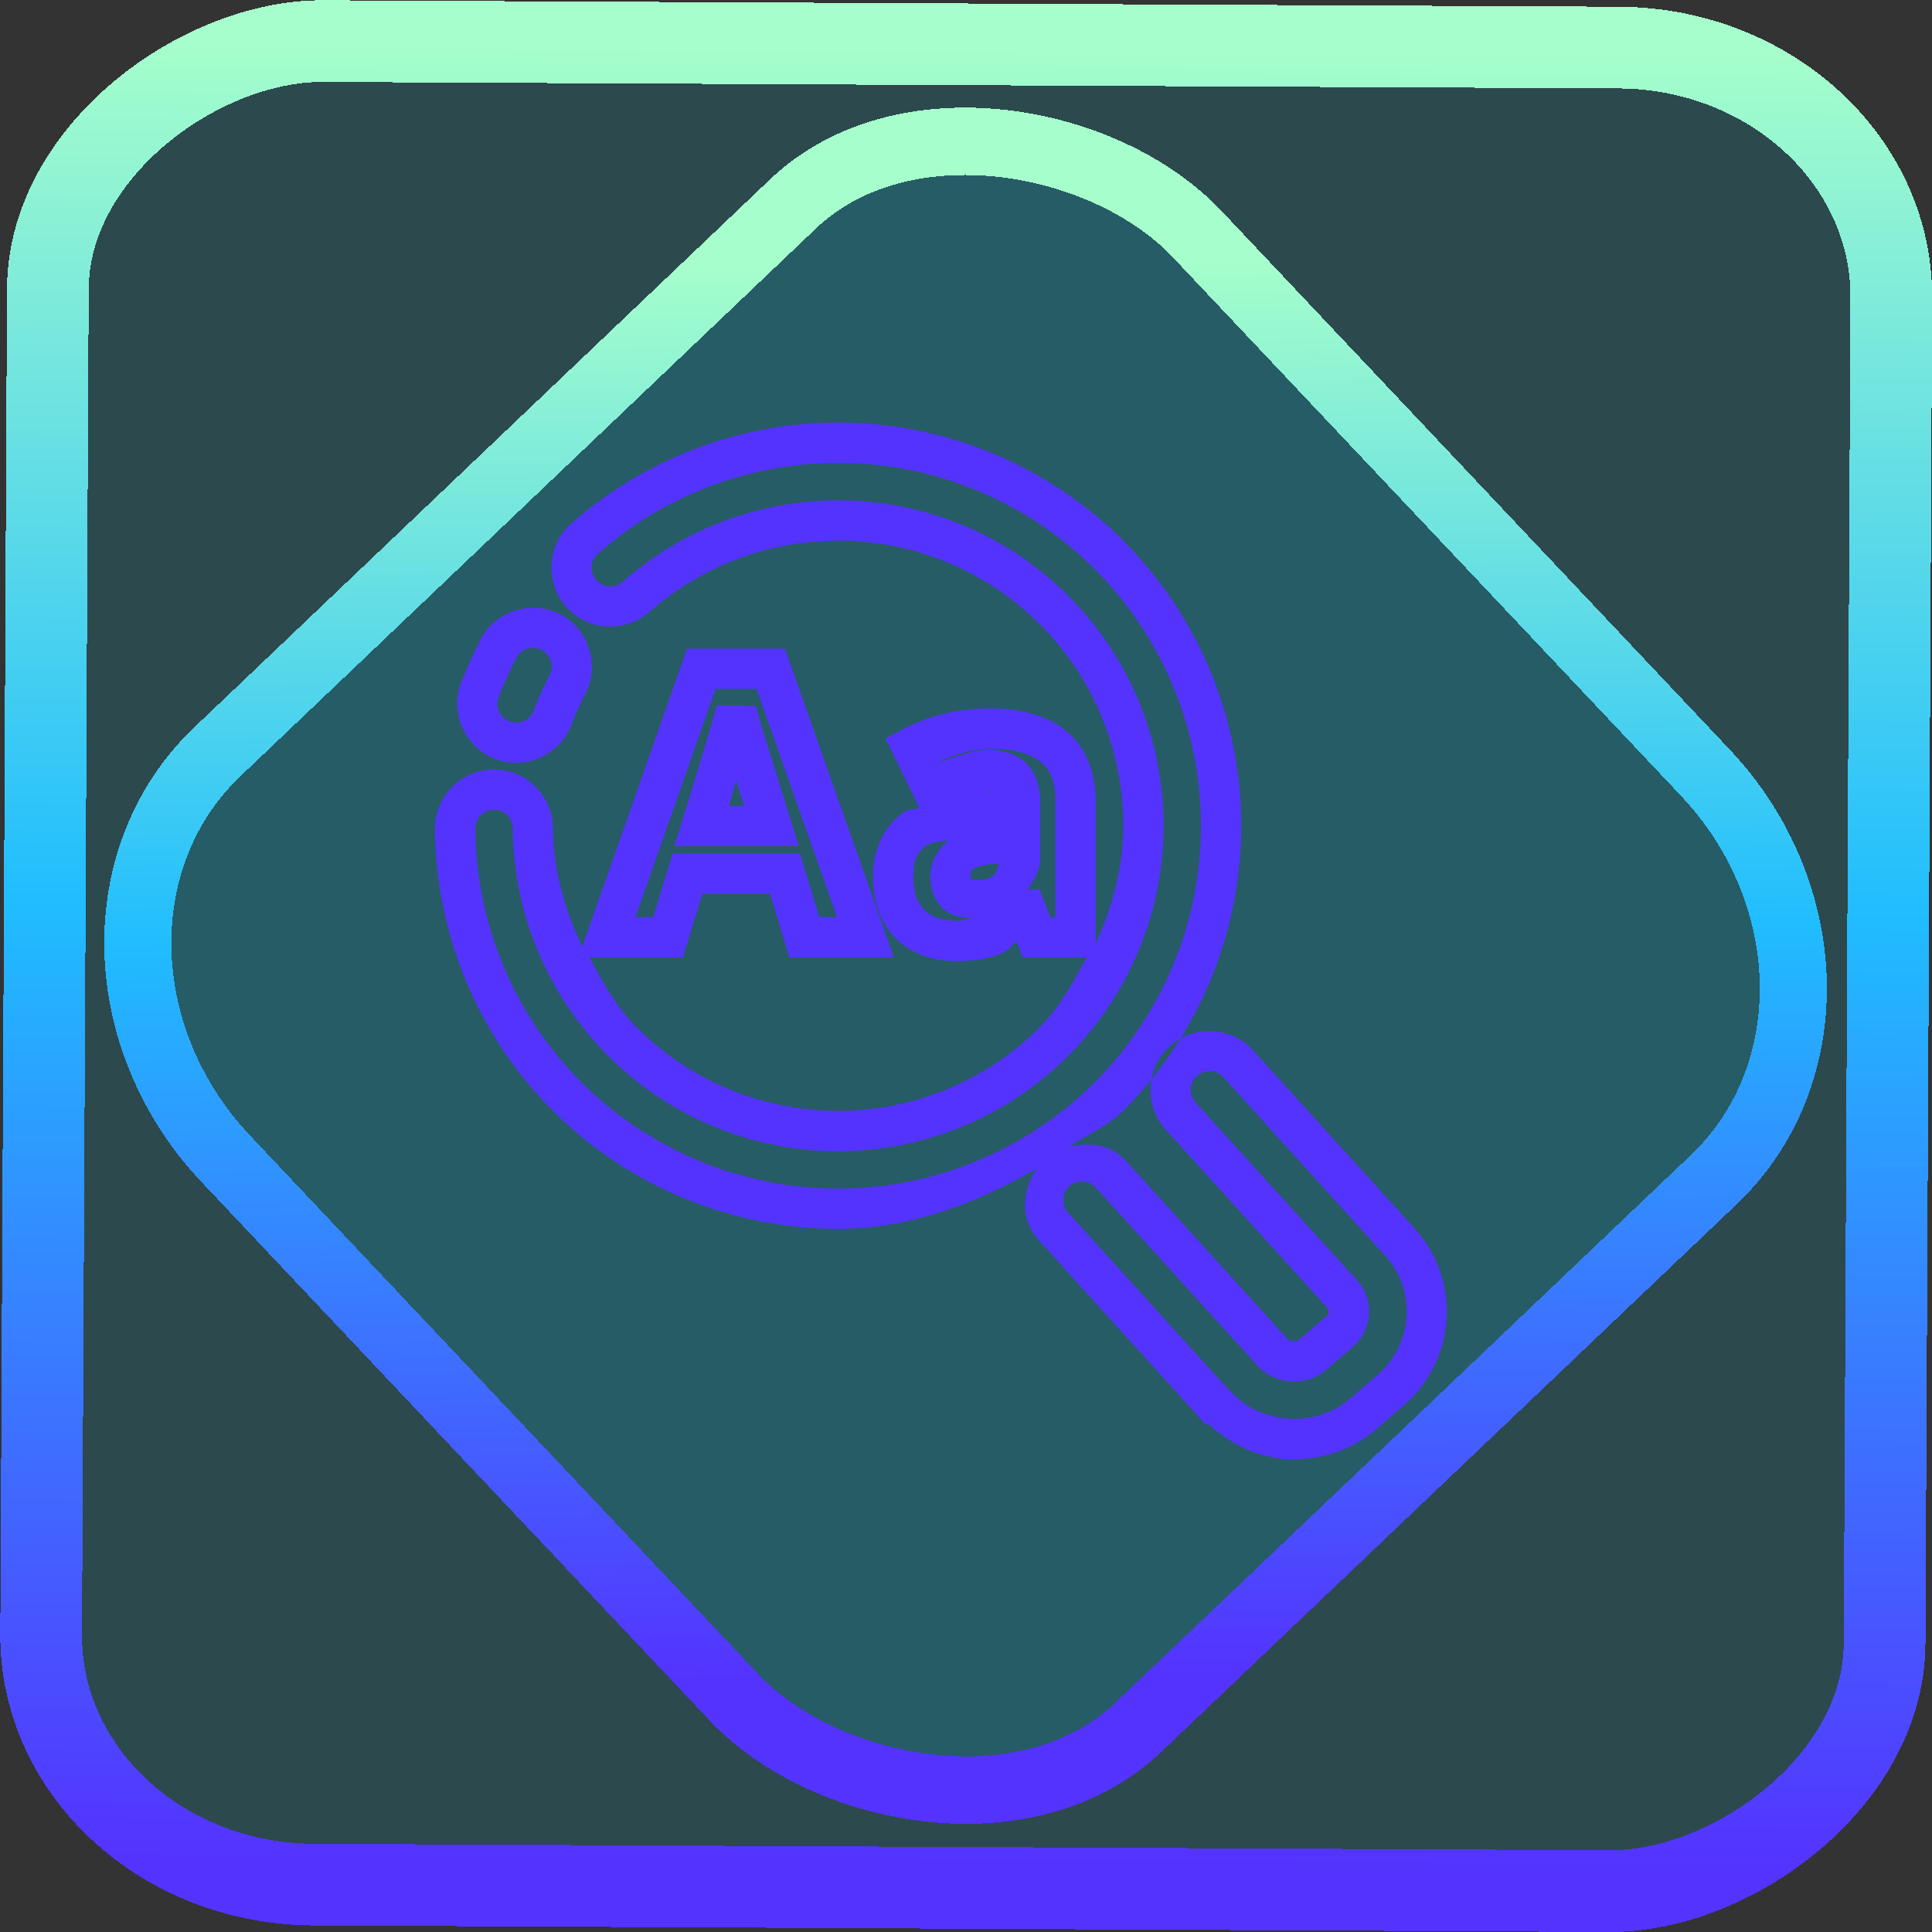<?xml version="1.0" encoding="UTF-8" standalone="no"?>
<!-- Generator: Gravit.io -->

<svg
   style="isolation:isolate"
   viewBox="0 0 48 48"
   width="48pt"
   height="48pt"
   version="1.1"
   id="svg11"
   sodipodi:docname="font-viewer.svg"
   inkscape:version="1.1.2 (0a00cf5339, 2022-02-04)"
   xmlns:inkscape="http://www.inkscape.org/namespaces/inkscape"
   xmlns:sodipodi="http://sodipodi.sourceforge.net/DTD/sodipodi-0.dtd"
   xmlns:xlink="http://www.w3.org/1999/xlink"
   xmlns="http://www.w3.org/2000/svg"
   xmlns:svg="http://www.w3.org/2000/svg">
  <rect x="0" y="0" width="48" height="48" fill="#333333" stroke="none"/>
  <defs
     id="defs15">
    <linearGradient
       inkscape:collect="always"
       xlink:href="#_lgradient_49"
       id="linearGradient872"
       x1="-12.026"
       y1="6.117"
       x2="-0.085"
       y2="6.117"
       gradientUnits="userSpaceOnUse"
       gradientTransform="matrix(3.836,0,0,3.837,-0.005,-0.003)" />
    <linearGradient
       id="_lgradient_1"
       x1="0.183"
       y1="0.249"
       x2="0.903"
       y2="0.903"
       gradientTransform="matrix(24.617,0,0,24.816,10.841,10.09)"
       gradientUnits="userSpaceOnUse">
      <stop
         offset="2.609%"
         stop-opacity="1"
         style="stop-color:rgb(179,255,171)"
         id="stop2-3" />
      <stop
         offset="98.696%"
         stop-opacity="1"
         style="stop-color:rgb(18,255,247)"
         id="stop4-6" />
    </linearGradient>
    <linearGradient
       inkscape:collect="always"
       xlink:href="#_lgradient_49"
       id="linearGradient15"
       x1="-9.685"
       y1="45.161"
       x2="11.988"
       y2="21.735"
       gradientUnits="userSpaceOnUse"
       gradientTransform="matrix(1.115,0,0,1.115,-0.012,-3.328)" />
    <linearGradient
       inkscape:collect="always"
       xlink:href="#_lgradient_49"
       id="linearGradient1143"
       x1="11.308"
       y1="23.377"
       x2="35.447"
       y2="23.377"
       gradientUnits="userSpaceOnUse" />
  </defs>
  <sodipodi:namedview
     id="namedview13"
     pagecolor="#ffffff"
     bordercolor="#666666"
     borderopacity="1.0"
     inkscape:pageshadow="2"
     inkscape:pageopacity="0.0"
     inkscape:pagecheckerboard="0"
     inkscape:document-units="pt"
     showgrid="false"
     inkscape:zoom="7.2257474"
     inkscape:cx="32.038208"
     inkscape:cy="31.969011"
     inkscape:window-width="1600"
     inkscape:window-height="836"
     inkscape:window-x="0"
     inkscape:window-y="0"
     inkscape:window-maximized="1"
     inkscape:current-layer="svg11" />
  <linearGradient
     id="_lgradient_49"
     x1="0"
     y1="0.5"
     x2="1"
     y2="0.5"
     gradientTransform="matrix(24.139,0,0,24.757,11.308,10.999)"
     gradientUnits="userSpaceOnUse">
    <stop
       offset="0%"
       stop-opacity="1"
       style="stop-color:rgb(84,51,255)"
       id="stop2" />
    <stop
       offset="51.739%"
       stop-opacity="1"
       style="stop-color:rgb(32,189,255)"
       id="stop4" />
    <stop
       offset="98.261%"
       stop-opacity="1"
       style="stop-color:rgb(165,254,203)"
       id="stop6" />
  </linearGradient>
  <rect
     x="-46.783"
     y="1.225"
     height="45.8"
     rx="6.184"
     shape-rendering="crispEdges"
     id="rect5-6-7-3"
     ry="6.806"
     transform="matrix(0.005,-1,1,0.005,0,0)"
     style="isolation:isolate;fill:#00d6ff;fill-opacity:0.135;stroke:url(#linearGradient872);stroke-width:2.03;stroke-miterlimit:4;stroke-dasharray:none;stroke-opacity:1"
     width="45.802" />
  <rect
     x="-15.687"
     y="17.26"
     height="33.346"
     rx="6.792"
     shape-rendering="crispEdges"
     id="rect5-6-6-6-6"
     style="isolation:isolate;fill:#00d6ff;fill-opacity:0.135;stroke:url(#linearGradient15);stroke-width:1.672;stroke-miterlimit:4;stroke-dasharray:none;stroke-opacity:1"
     ry="7.474"
     transform="matrix(0.724,-0.689,0.686,0.727,0,0)"
     width="33.338" />
  <path
     style="color:#000000;fill:url(#linearGradient1143);fill-rule:evenodd;-inkscape-stroke:none"
     d="m 20.822,10.498 c -2.439,0 -4.8,0.895 -6.629,2.51 h -0.002 c -0.602,0.533 -0.657,1.467 -0.125,2.068 0.533,0.602 1.467,0.657 2.068,0.125 v 0.002 c 1.293,-1.139 2.962,-1.773 4.688,-1.773 1.881,0 3.684,0.747 5.008,2.076 h 0.002 c 1.329,1.324 2.076,3.127 2.076,5.008 0,1.031 -0.266,2.016 -0.688,2.934 v -0.16 -3.387 c 0,-0.706 -0.238,-1.338 -0.73,-1.74 -0.482,-0.394 -1.128,-0.559 -1.883,-0.559 -0.784,0 -1.519,0.171 -2.178,0.516 l -0.432,0.225 0.846,1.725 c -0.105,0.05 -0.275,0.032 -0.369,0.096 -0.512,0.348 -0.785,0.951 -0.785,1.607 0,0.606 0.177,1.158 0.566,1.545 0.383,0.381 0.923,0.562 1.506,0.562 0.445,0 0.835,-0.061 1.174,-0.217 0.122,-0.056 0.212,-0.187 0.322,-0.268 l 0.152,0.395 h 1.584 c -0.327,0.615 -0.66,1.234 -1.162,1.734 v 0.002 h -0.002 c -1.324,1.329 -3.127,2.076 -5.008,2.076 -1.871,0 -3.663,-0.738 -4.986,-2.057 h -0.002 c -0.512,-0.506 -0.856,-1.131 -1.188,-1.756 h 2.322 l 0.482,-1.582 h 1.682 l 0.48,1.582 h 2.596 l -0.234,-0.668 -2.473,-7.004 h -2.43 l -2.604,7.406 c -0.437,-0.921 -0.722,-1.909 -0.73,-2.949 v -0.002 c -0.006,-0.802 -0.672,-1.46 -1.475,-1.453 -0.804,0.007 -1.46,0.673 -1.455,1.477 v 0.002 c 0.023,2.641 1.085,5.173 2.961,7.031 1.875,1.858 4.411,2.902 7.053,2.902 1.776,0 3.42,-0.621 4.934,-1.496 -0.366,0.546 -0.417,1.261 0.043,1.768 l 4.158,4.59 h 0.086 c 0.58,0.531 1.317,0.865 2.111,0.865 0.753,0 1.488,-0.269 2.064,-0.768 l 0.66,-0.572 c 0.681,-0.582 1.068,-1.437 1.068,-2.332 0,-0.763 -0.283,-1.502 -0.803,-2.068 l -0.002,-0.002 -4.01,-4.422 v -0.002 c -0.542,-0.593 -1.476,-0.635 -2.07,-0.096 -0.596,0.541 -0.638,1.477 -0.098,2.072 l 0.148,0.164 3.865,4.258 c 0.023,0.032 0.037,0.066 0.037,0.096 0,0.05 -0.016,0.081 -0.049,0.109 l -0.002,0.002 -0.666,0.576 c -0.037,0.032 -0.092,0.053 -0.145,0.053 -0.078,0 -0.128,-0.02 -0.18,-0.076 L 27.967,28.834 C 27.597,28.427 27.067,28.375 26.562,28.494 c 0.441,-0.315 0.955,-0.509 1.344,-0.896 1.875,-1.881 2.932,-4.43 2.932,-7.084 0,-2.654 -1.057,-5.201 -2.932,-7.082 v -0.002 c -1.881,-1.875 -4.43,-2.932 -7.084,-2.932 z m 0,1 c 2.388,0 4.683,0.952 6.377,2.641 1.688,1.694 2.639,3.987 2.639,6.375 0,2.388 -0.95,4.683 -2.639,6.377 -1.694,1.689 -3.989,2.639 -6.377,2.639 -2.378,0 -4.661,-0.941 -6.35,-2.613 -1.688,-1.672 -2.643,-3.949 -2.664,-6.328 -0.002,-0.262 0.201,-0.469 0.463,-0.471 0.263,-0.002 0.465,0.198 0.467,0.461 0.018,2.133 0.876,4.174 2.393,5.674 3.92e-4,3.9e-4 0.002,-3.9e-4 0.002,0 3.9e-4,3.87e-4 -3.91e-4,0.002 0,0.002 1.511,1.505 3.557,2.346 5.689,2.346 2.145,0 4.203,-0.853 5.715,-2.369 l 0.002,-0.002 c 1.516,-1.512 2.369,-3.57 2.369,-5.715 0,-2.146 -0.853,-4.203 -2.371,-5.715 -1.512,-1.517 -3.57,-2.369 -5.715,-2.369 -1.97,0 -3.874,0.722 -5.35,2.021 v 0.002 c -0.196,0.174 -0.485,0.155 -0.658,-0.041 -0.174,-0.196 -0.155,-0.483 0.041,-0.656 1.646,-1.452 3.773,-2.258 5.967,-2.258 z m -8.021,3.67 c -0.36,0.113 -0.676,0.361 -0.861,0.719 v 0.002 c -0.18,0.349 -0.341,0.71 -0.484,1.07 l -0.002,0.004 v 0.004 c -0.284,0.752 0.101,1.606 0.854,1.891 0.752,0.284 1.606,-0.1 1.891,-0.852 0.098,-0.258 0.211,-0.516 0.338,-0.76 0.377,-0.711 0.097,-1.609 -0.615,-1.982 -0.357,-0.187 -0.76,-0.209 -1.119,-0.096 z m 0.654,0.982 c 0.234,0.123 0.32,0.395 0.197,0.627 l -0.002,0.002 v 0.002 c -0.148,0.284 -0.278,0.577 -0.389,0.869 -0.093,0.246 -0.356,0.364 -0.602,0.271 -0.245,-0.093 -0.365,-0.354 -0.273,-0.6 0.132,-0.333 0.28,-0.663 0.441,-0.975 0.123,-0.233 0.394,-0.319 0.627,-0.197 z m 4.324,0.965 h 1.016 l 2.002,5.672 h -0.441 l -0.482,-1.582 h -3.162 l -0.482,1.582 h -0.443 z m 0.031,0.406 c -0.092,0.357 -0.381,1.326 -0.854,2.854 l -0.201,0.648 h 0.678 2.412 L 19.645,20.375 c -0.445,-1.433 -0.701,-2.253 -0.752,-2.426 -0.054,-0.181 -0.09,-0.322 -0.109,-0.41 z m 6.797,1.08 c 0.609,0 1.005,0.132 1.25,0.332 h 0.002 c 0.235,0.191 0.361,0.461 0.361,0.967 v 2.887 H 26.094 l -0.268,-0.691 h -0.283 c 0.136,-0.237 0.301,-0.467 0.301,-0.746 v -0.742 -0.191 -0.516 c 0,-0.343 -0.099,-0.692 -0.35,-0.938 -0.251,-0.245 -0.596,-0.334 -0.941,-0.334 -0.358,0 -0.761,0.152 -1.158,0.289 l -0.014,-0.029 c 0.388,-0.137 0.768,-0.287 1.227,-0.287 z m -6.314,0.791 c 0.062,0.202 0.107,0.346 0.195,0.631 h -0.383 c 0.085,-0.277 0.12,-0.407 0.188,-0.631 z m 6.26,0.236 c 0.058,0 0.044,0.01 0.078,0.016 l -0.156,0.006 c 0.02,-8.04e-4 0.059,-0.021 0.078,-0.021 z m -0.98,1.234 c -0.265,0.232 -0.461,0.563 -0.461,0.914 0,0.291 0.103,0.61 0.34,0.816 0.194,0.169 0.441,0.2 0.684,0.221 -0.125,0.022 -0.201,0.062 -0.373,0.062 -0.393,0 -0.621,-0.095 -0.799,-0.271 -0.171,-0.17 -0.273,-0.412 -0.273,-0.836 0,-0.423 0.103,-0.615 0.346,-0.779 0.095,-0.064 0.38,-0.076 0.537,-0.127 z m 1.234,0.592 c -0.017,0.105 -0.031,0.207 -0.098,0.271 -0.093,0.089 -0.201,0.137 -0.426,0.137 -0.151,0 -0.186,-0.034 -0.174,-0.023 0.012,0.011 0.002,0.037 0.002,-0.062 0,-0.152 0.01,-0.151 0.076,-0.195 0.07,-0.047 0.284,-0.114 0.619,-0.127 z m 4.928,5.279 c 0.194,-0.176 0.484,-0.162 0.66,0.031 l 4.01,4.424 h 0.002 c 0.351,0.382 0.541,0.878 0.541,1.395 0,0.606 -0.264,1.184 -0.719,1.572 l -0.002,0.002 -0.662,0.574 c -0.394,0.34 -0.895,0.523 -1.41,0.523 -0.611,0 -1.194,-0.257 -1.6,-0.703 L 30.406,34.391 h -0.006 l -3.861,-4.262 c -0.178,-0.196 -0.164,-0.483 0.029,-0.658 0.193,-0.175 0.48,-0.161 0.658,0.035 l 4.012,4.42 0.002,0.002 c 0.235,0.253 0.573,0.396 0.914,0.396 0.289,0 0.573,-0.1 0.801,-0.299 l 0.658,-0.568 c 0.254,-0.215 0.402,-0.537 0.402,-0.873 0,-0.286 -0.108,-0.556 -0.287,-0.764 l -0.148,-0.172 h -0.014 l -3.861,-4.256 c -0.178,-0.196 -0.164,-0.483 0.029,-0.658 z"
     id="path9" />
</svg>
